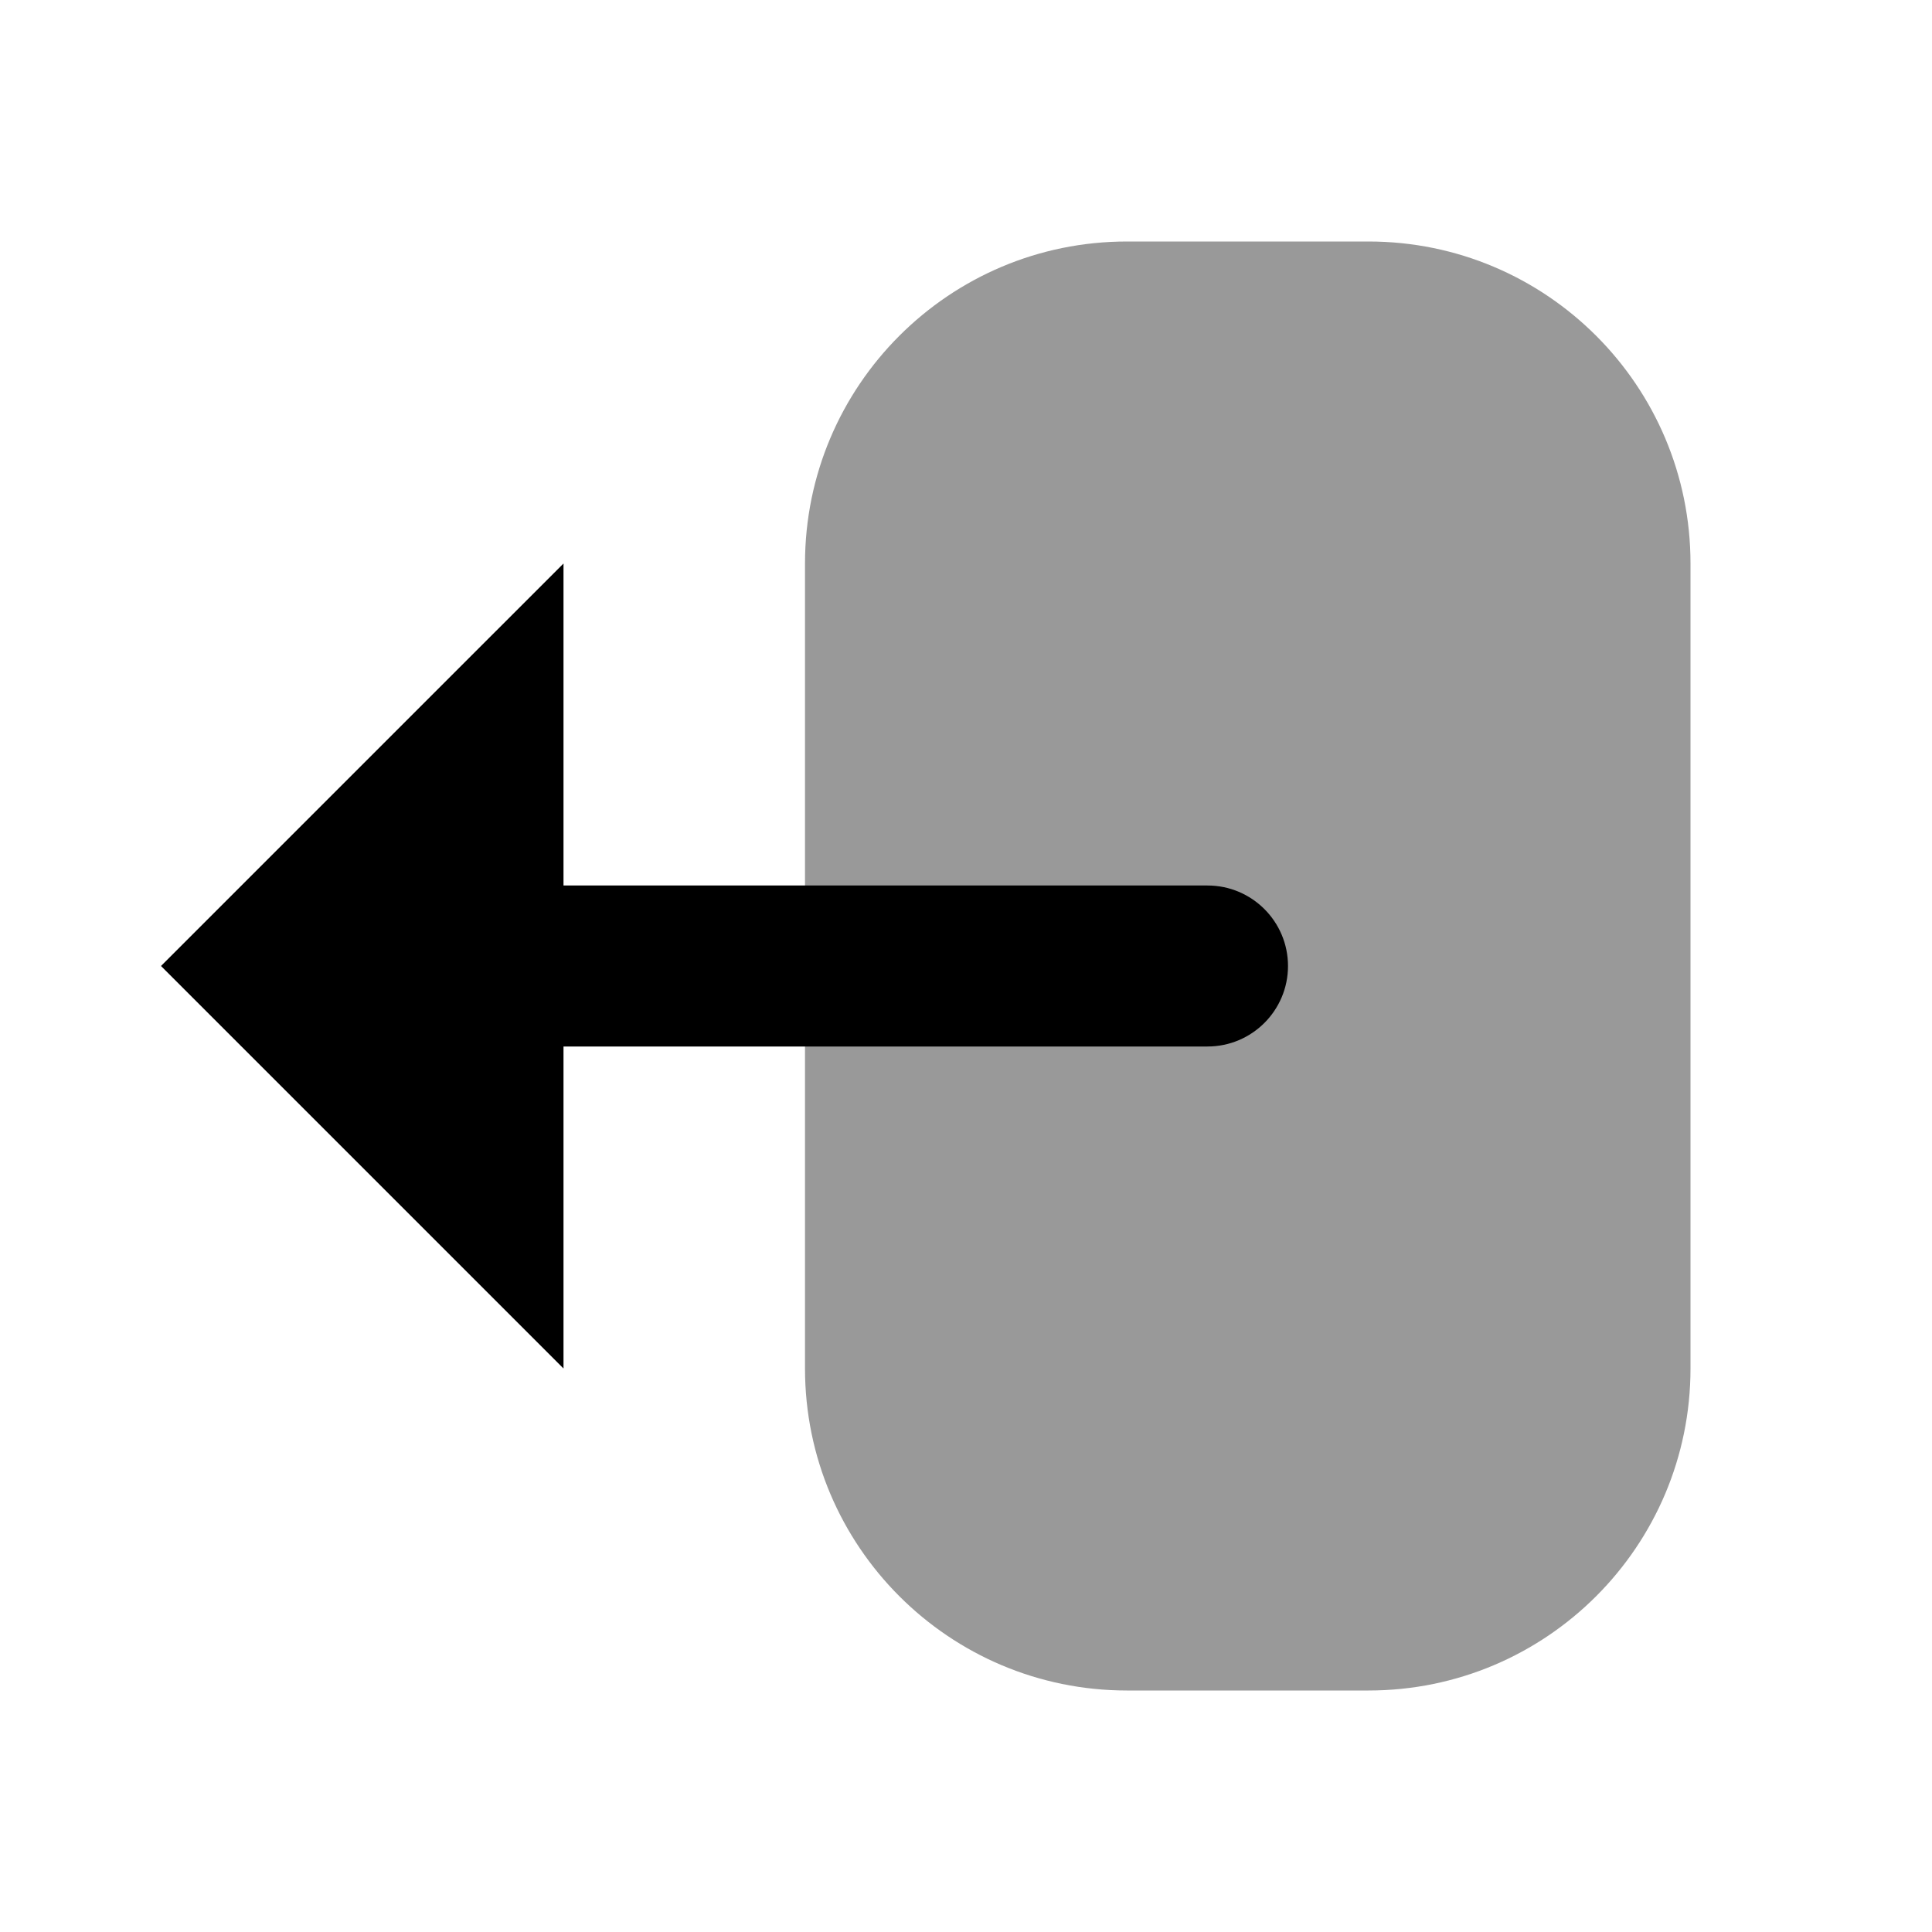 <svg width="24" height="24" viewBox="0 0 24 24" fill="none" xmlns="http://www.w3.org/2000/svg">
<path d="M17 21C19.209 21 21 19.209 21 17V7C21 4.791 19.209 3 17 3H14C11.791 3 10 4.791 10 7V17C10 19.209 11.791 21 14 21H17Z" fill="black" fill-opacity="0.4"/>
<path fill-rule="evenodd" clip-rule="evenodd" d="M15 11C15.552 11 16 11.448 16 12C16 12.552 15.552 13 15 13H7V17L2 12L7 7V11H15Z" fill="black"/>
</svg>

